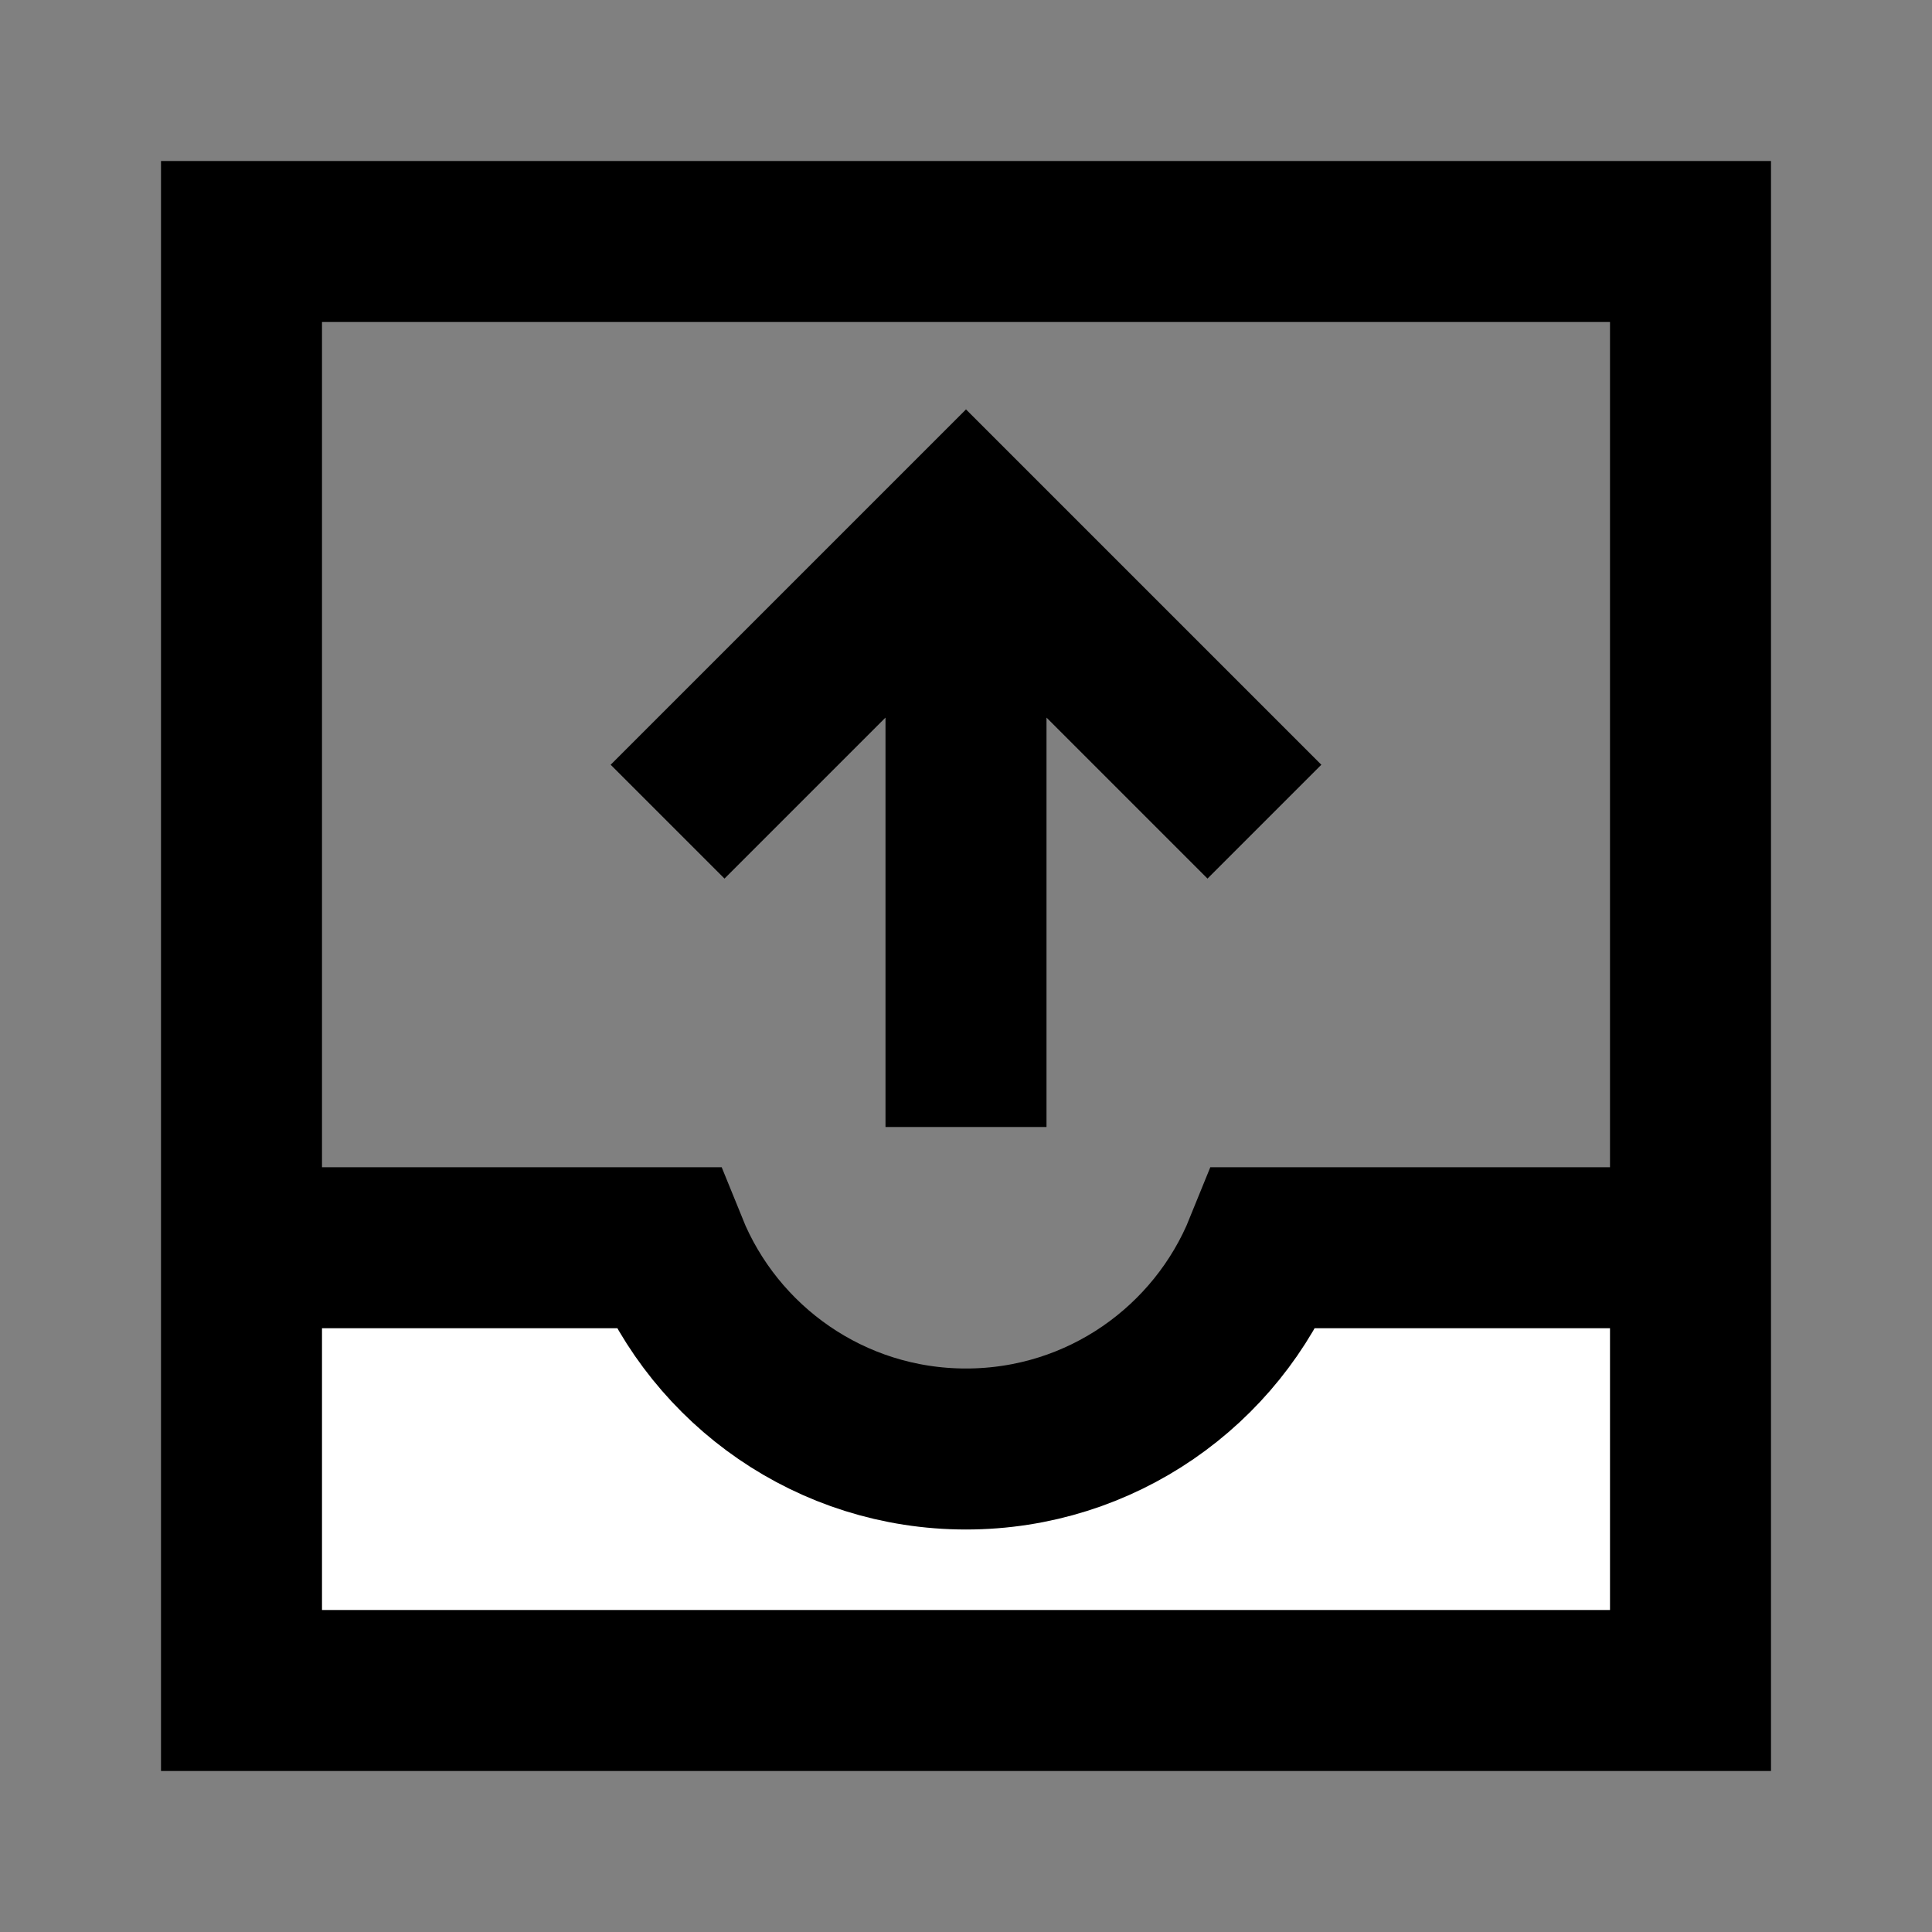 <svg width="24" height="24" viewBox="0 0 24 24" fill="none" xmlns="http://www.w3.org/2000/svg">
<rect x="0" y="0" width="24" height="24" fill="#808080" stroke="none"/>
<g id="outbox">
<path id="fill1" d="M3 21L21 21L21 15.5L15.709 15.5C15.116 16.966 13.679 18 12 18C10.321 18 8.884 16.966 8.291 15.5L3 15.5L3 21Z" fill="white"/>
<path id="stroke1" d="M21 21V3L3 3L3 21M21 21H3M21 21L21 15.5H15.709C15.116 16.966 13.679 18 12 18C10.321 18 8.884 16.966 8.291 15.5H3L3 21" stroke="black" stroke-width="2" stroke-linecap="square"/>
<path id="stroke2" d="M9 9.5L12 6.5L15 9.5M12 13V7.25" stroke="black" stroke-width="2" stroke-linecap="square"/>
</g>
</svg>
